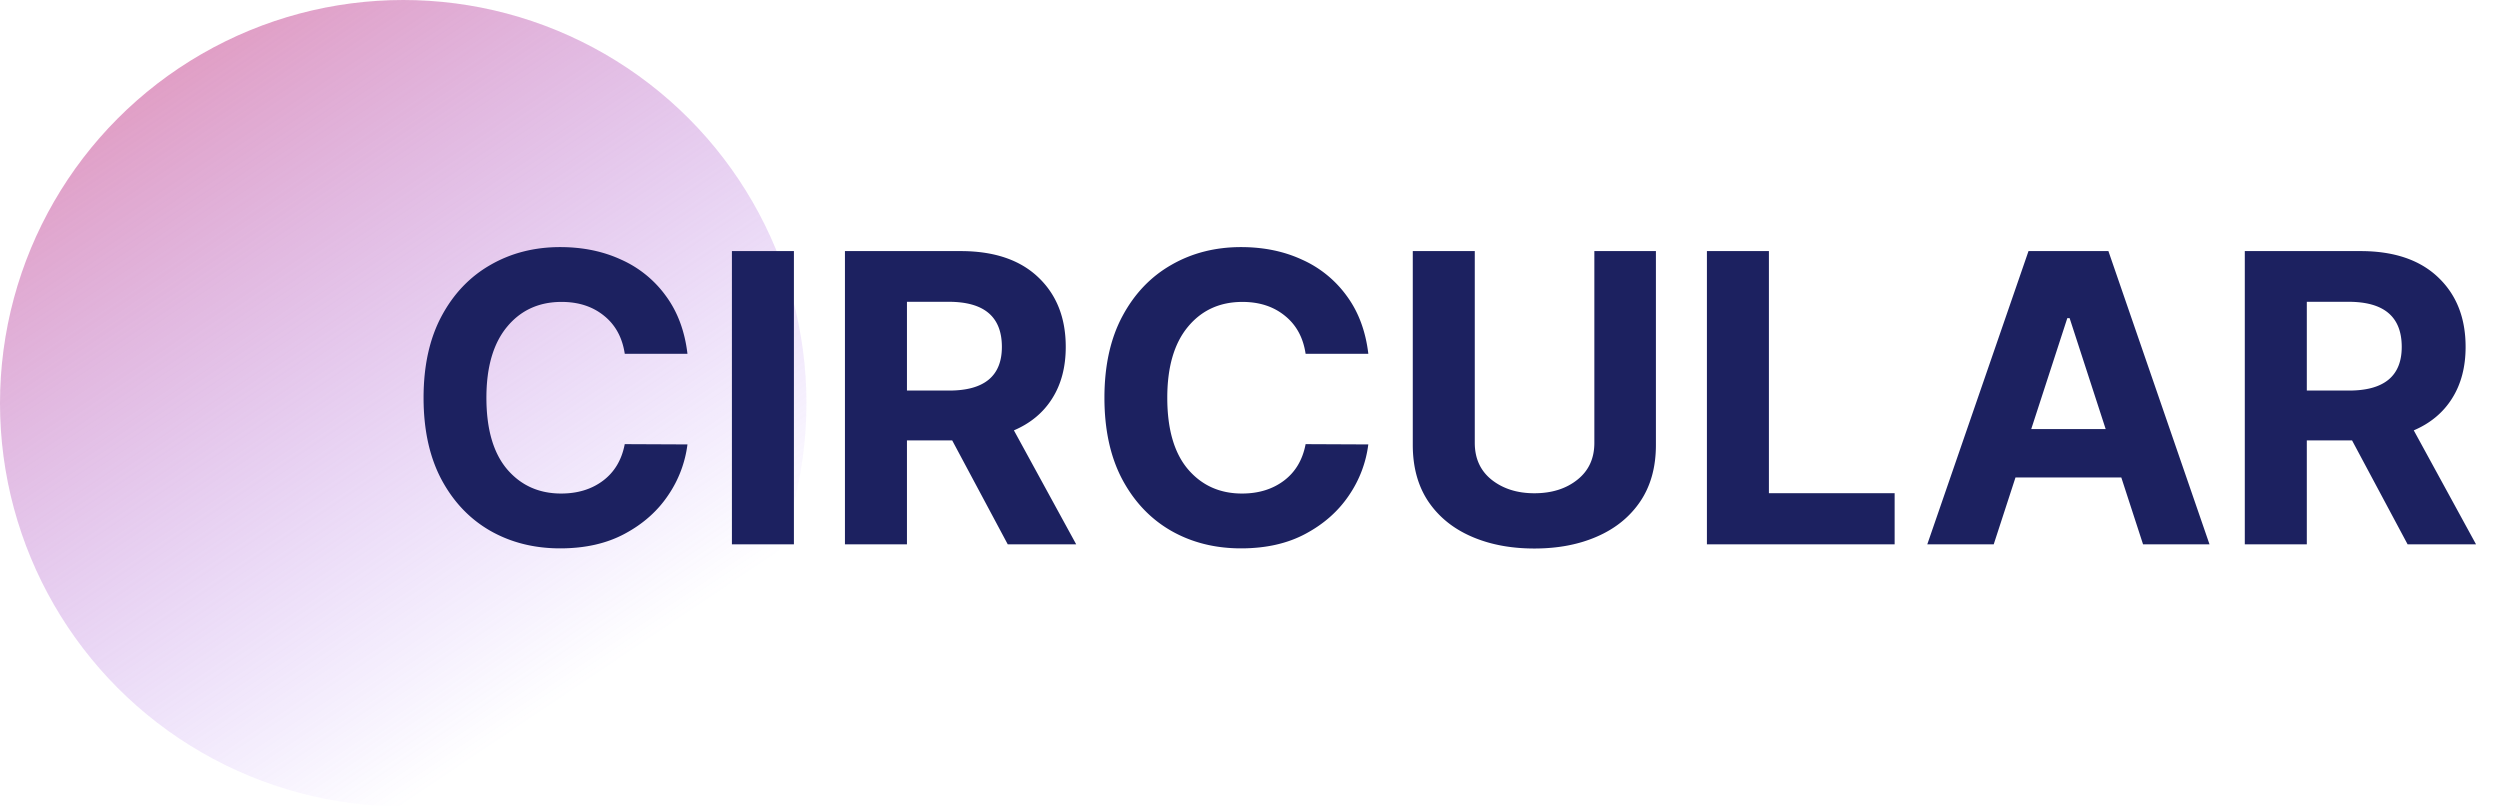 <svg width="124" height="40" fill="none" xmlns="http://www.w3.org/2000/svg"><circle cx="20" cy="20" r="20" fill="url(#paint0_linear)"/><path d="M34.098 17.547h-3.11c-.12-.8-.46-1.428-1.023-1.882-.564-.46-1.267-.69-2.11-.69-1.127 0-2.031.415-2.713 1.244-.677.824-1.016 1.993-1.016 3.508 0 1.553.341 2.735 1.023 3.544.687.805 1.582 1.208 2.685 1.208.819 0 1.513-.213 2.08-.64.569-.43.926-1.034 1.073-1.81l3.111.014a5.726 5.726 0 01-.952 2.514c-.525.786-1.24 1.423-2.145 1.91-.9.488-1.972.732-3.217.732-1.297 0-2.457-.294-3.48-.88-1.018-.588-1.823-1.438-2.415-2.55-.587-1.113-.88-2.46-.88-4.042 0-1.586.298-2.935.894-4.048.597-1.113 1.407-1.96 2.43-2.543 1.022-.587 2.173-.88 3.451-.88 1.122 0 2.133.208 3.033.625a5.504 5.504 0 012.216 1.804c.577.786.932 1.74 1.065 2.862zm5.28-5.093V27h-3.075V12.454h3.076zM41.909 27V12.454h5.74c1.652 0 2.933.431 3.842 1.293.913.862 1.37 2.015 1.37 3.459 0 .994-.222 1.844-.667 2.55-.44.705-1.075 1.235-1.904 1.59L53.38 27h-3.395l-2.756-5.156h-2.244V27H41.91zm3.076-7.628h2.088c1.747 0 2.62-.722 2.62-2.166 0-1.492-.877-2.237-2.634-2.237h-2.074v4.403zm22.884-1.825h-3.111c-.119-.8-.46-1.428-1.023-1.882-.563-.46-1.267-.69-2.11-.69-1.126 0-2.03.415-2.712 1.244-.678.824-1.016 1.993-1.016 3.508 0 1.553.34 2.735 1.023 3.544.686.805 1.581 1.208 2.684 1.208.82 0 1.513-.213 2.081-.64.569-.43.926-1.034 1.073-1.81l3.11.014a5.726 5.726 0 01-.951 2.514c-.526.786-1.24 1.423-2.145 1.91-.9.488-1.972.732-3.217.732-1.298 0-2.458-.294-3.48-.88-1.018-.588-1.823-1.438-2.415-2.55-.587-1.113-.88-2.46-.88-4.042 0-1.586.297-2.935.894-4.048.596-1.113 1.406-1.96 2.429-2.543 1.023-.587 2.173-.88 3.452-.88 1.122 0 2.133.208 3.032.625a5.504 5.504 0 012.216 1.804c.578.786.933 1.74 1.066 2.862zm11.21-5.093h3.054v9.617c0 1.098-.258 2.031-.774 2.798-.516.763-1.228 1.343-2.138 1.74-.904.398-1.943.597-3.117.597-1.175 0-2.216-.199-3.125-.597-.91-.397-1.622-.977-2.138-1.74-.511-.767-.767-1.7-.767-2.798v-9.617h3.075v9.51c0 .777.28 1.388.838 1.833.564.445 1.27.668 2.117.668.861 0 1.572-.223 2.13-.668.564-.445.846-1.056.846-1.832v-9.51zM84.663 27V12.454h3.075v12.01h6.236V27h-9.311zm14.225 0h-3.295l5.021-14.546h3.963L109.592 27h-3.296l-1.079-3.317h-5.249L98.888 27zm1.861-5.717h3.693l-1.789-5.505h-.114l-1.79 5.505zM111.342 27V12.454h5.739c1.652 0 2.933.431 3.842 1.293.914.862 1.371 2.015 1.371 3.459 0 .994-.223 1.844-.668 2.55-.44.705-1.074 1.235-1.903 1.59L122.812 27h-3.394l-2.756-5.156h-2.244V27h-3.076zm3.076-7.628h2.088c1.747 0 2.62-.722 2.62-2.166 0-1.492-.878-2.237-2.635-2.237h-2.073v4.403z" fill="#1C2160"/><defs><linearGradient id="paint0_linear" x1="-16" y1="-13.5" x2="20" y2="40" gradientUnits="userSpaceOnUse"><stop stop-color="#FA594F"/><stop offset="1" stop-color="#8A51FB" stop-opacity="0"/></linearGradient></defs></svg>